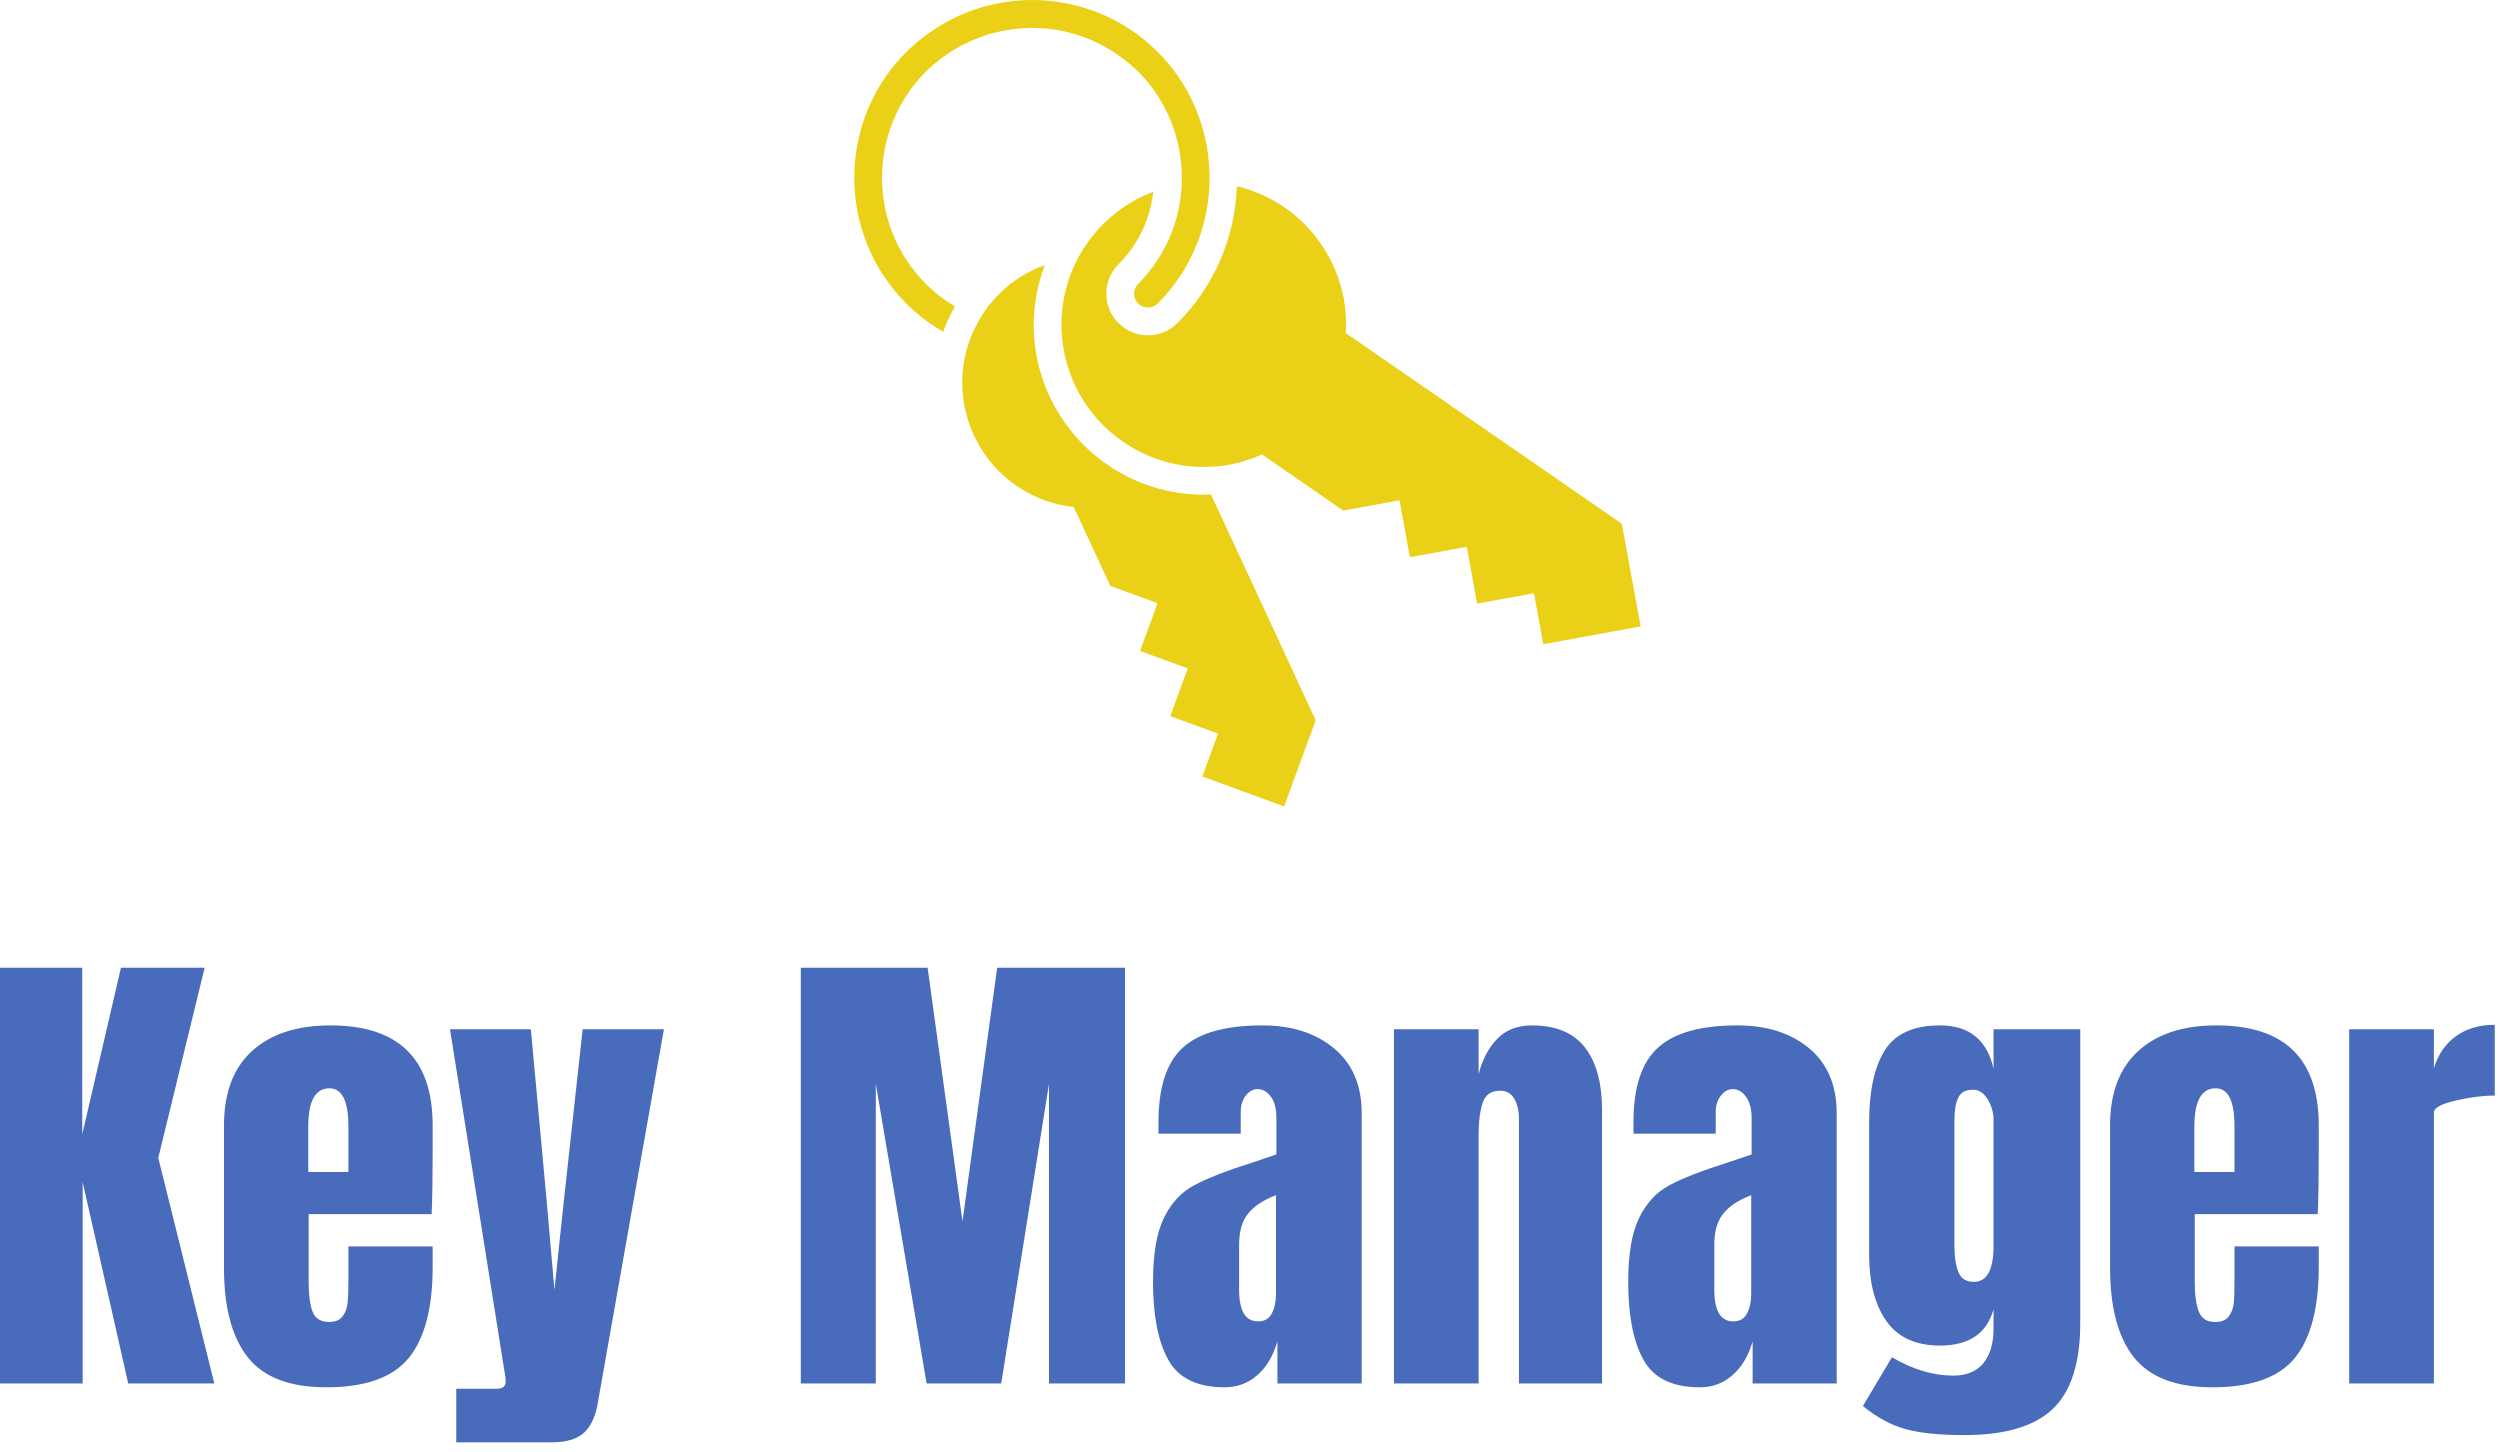<?xml version="1.0" standalone="no"?>
<svg xmlns="http://www.w3.org/2000/svg" viewBox="0 0 124 72" width="124" height="72"><g fill="#ead017" color="#ead017" transform="translate(42.371 0) scale(0.4) "><g transform="translate(-0.94, -0.569)"><svg width="97.509" height="100.0" x="0.94" y="0.569" viewBox="0.94 0.569 97.509 100"><g><path d="M44.195,61.913h-0.175C33.96,61.795,25.344,54.52,23.533,44.616c-0.707-3.864-0.276-7.699,1.035-11.168   c-0.47,0.17-0.942,0.338-1.392,0.553c-0.105,0.05-0.205,0.109-0.308,0.161c-0.542,0.274-1.066,0.581-1.573,0.916   c-0.111,0.074-0.227,0.141-0.337,0.218c-0.554,0.387-1.084,0.814-1.587,1.274c-0.107,0.101-0.209,0.205-0.314,0.306   c-0.45,0.437-0.877,0.899-1.275,1.391c-0.059,0.072-0.123,0.138-0.18,0.211c-0.427,0.549-0.811,1.14-1.166,1.753   c-0.083,0.143-0.16,0.288-0.237,0.432c-0.344,0.642-0.661,1.302-0.918,2.002c-2.95,8.057,1.187,16.98,9.244,19.935   c1.197,0.438,2.413,0.702,3.627,0.836l4.537,9.781l5.856,2.147l-2.146,5.854l0.041,0.089l5.855,2.145l-2.145,5.856l0.041,0.087   l5.856,2.146l-1.944,5.312l10.137,3.716l3.914-10.689l-5.337-11.529l-7.644-16.469C44.846,61.897,44.52,61.913,44.195,61.913z"></path><path d="M96.12,65.519l-11.879-8.211L61.891,41.871c0.084-1.384,0.021-2.795-0.238-4.221c-0.104-0.569-0.238-1.126-0.394-1.67   c-0.051-0.178-0.113-0.35-0.172-0.524c-0.113-0.364-0.232-0.723-0.368-1.073c-0.079-0.202-0.17-0.394-0.253-0.589   c-0.138-0.314-0.275-0.627-0.431-0.929c-0.102-0.2-0.208-0.394-0.315-0.588c-0.158-0.287-0.323-0.571-0.498-0.848   c-0.121-0.19-0.241-0.375-0.37-0.561c-0.182-0.269-0.373-0.531-0.571-0.787c-0.134-0.175-0.269-0.35-0.405-0.518   c-0.215-0.255-0.438-0.502-0.666-0.746c-0.141-0.152-0.277-0.306-0.424-0.452c-0.258-0.259-0.526-0.503-0.802-0.744   c-0.129-0.114-0.249-0.236-0.384-0.345c-0.41-0.345-0.834-0.671-1.274-0.975c-0.023-0.015-0.047-0.028-0.07-0.043   c-0.42-0.287-0.852-0.554-1.294-0.805c-0.154-0.087-0.315-0.165-0.474-0.248c-0.318-0.167-0.635-0.331-0.965-0.479   c-0.188-0.084-0.384-0.159-0.577-0.238c-0.306-0.125-0.612-0.246-0.926-0.355c-0.208-0.072-0.418-0.136-0.63-0.2   c-0.311-0.095-0.623-0.18-0.938-0.257c-0.021-0.005-0.043-0.008-0.064-0.015c-0.239,6.367-2.79,12.386-7.378,16.975   c-0.975,0.977-2.272,1.513-3.65,1.513c-1.379,0-2.675-0.536-3.651-1.513c-2.012-2.012-2.012-5.288,0-7.301   c2.466-2.465,3.938-5.618,4.309-8.992c-7.812,2.961-12.654,11.141-11.097,19.651c1.544,8.446,8.866,14.378,17.142,14.476   c0.381,0.005,0.766-0.014,1.152-0.032c0.181-0.011,0.36-0.011,0.541-0.023c0.567-0.049,1.136-0.121,1.707-0.226   c1.425-0.261,2.77-0.701,4.036-1.271l10.08,6.965l6.974-1.274l1.275,6.972l0.087,0.063l6.974-1.275l1.27,6.972l0.091,0.062   l6.972-1.274l1.159,6.322l12.072-2.209L96.12,65.519z"></path><path d="M36.14,35.769c-0.672,0.672-0.672,1.761,0,2.433c0.336,0.337,0.776,0.504,1.217,0.504c0.44,0,0.88-0.167,1.217-0.504   c5.07-5.071,7.125-12.01,6.216-18.618c-0.633-4.6-2.688-9.038-6.215-12.565c-4.299-4.3-9.946-6.449-15.592-6.449   c-1.276,0-2.548,0.125-3.808,0.345c-0.134,0.023-0.272,0.032-0.406,0.057c-0.318,0.062-0.631,0.156-0.946,0.232   c-0.375,0.089-0.752,0.164-1.122,0.273c-0.057,0.017-0.114,0.042-0.169,0.059c-2.414,0.735-4.717,1.908-6.809,3.487   c-0.81,0.61-1.597,1.26-2.333,1.997c-8.598,8.597-8.598,22.586,0,31.184c1.381,1.381,2.929,2.55,4.591,3.506   c0.026-0.074,0.042-0.149,0.069-0.224c0.287-0.784,0.643-1.563,1.143-2.494c0.077-0.145,0.155-0.287,0.233-0.424   c-1.301-0.776-2.514-1.707-3.604-2.798c-7.254-7.254-7.254-19.062,0-26.317c1.097-1.097,2.308-2.007,3.581-2.774   c0.654-0.392,1.331-0.726,2.019-1.031c0.168-0.075,0.334-0.147,0.502-0.215c0.686-0.282,1.381-0.533,2.089-0.729   c0.062-0.017,0.125-0.028,0.186-0.042c0.664-0.177,1.336-0.308,2.012-0.41c0.175-0.026,0.349-0.052,0.524-0.074   c0.723-0.088,1.449-0.143,2.176-0.146c0.026,0,0.051-0.005,0.077-0.005c0.328,0,0.653,0.022,0.98,0.041   c0.167,0.008,0.333,0.007,0.5,0.02c0.526,0.042,1.053,0.104,1.576,0.19c2.897,0.48,5.695,1.647,8.142,3.498   c0.678,0.513,1.338,1.058,1.956,1.675c2.912,2.912,4.634,6.56,5.208,10.352C42.206,25.454,40.483,31.424,36.14,35.769z"></path></g></svg></g></g><path fill="#496bbb" fill-rule="nonzero" d="M4.10 20.62L0 20.62L0 0L4.08 0L4.08 8.26L6 0L10.15 0L7.85 9.43L10.63 20.62L6.36 20.62L4.10 10.63L4.10 20.62ZM16.18 20.81Q13.46 20.81 12.29 19.32Q11.11 17.83 11.11 14.88L11.11 14.88L11.11 7.82Q11.11 5.40 12.50 4.13Q13.90 2.86 16.39 2.86L16.39 2.86Q21.46 2.86 21.46 7.82L21.46 7.82L21.46 9.10Q21.46 11.02 21.41 12.22L21.41 12.22L15.31 12.22L15.31 15.62Q15.31 16.54 15.50 17.05Q15.70 17.57 16.32 17.57L16.32 17.57Q16.80 17.57 17.00 17.28Q17.21 16.99 17.24 16.62Q17.28 16.25 17.28 15.53L17.28 15.53L17.28 13.82L21.46 13.82L21.46 14.83Q21.46 17.90 20.27 19.36Q19.08 20.81 16.18 20.81L16.18 20.81ZM15.29 10.13L17.28 10.13L17.28 7.87Q17.28 5.98 16.34 5.98L16.34 5.98Q15.29 5.98 15.29 7.87L15.29 7.87L15.29 10.13ZM22.63 23.54L22.63 20.88L24.65 20.88Q25.08 20.88 25.08 20.52L25.08 20.52Q25.08 20.35 25.06 20.26L25.06 20.26L22.32 3.05L26.33 3.05L27.12 11.62L27.50 15.98L27.96 11.62L28.90 3.05L32.93 3.05L29.66 21.53Q29.50 22.56 28.98 23.05Q28.46 23.54 27.36 23.54L27.36 23.54L22.63 23.54ZM43.44 20.62L39.72 20.62L39.72 0L46.01 0L47.74 12.58L49.46 0L55.80 0L55.80 20.62L52.03 20.62L52.03 5.76L49.66 20.62L45.96 20.62L43.44 5.76L43.44 20.62ZM60.74 20.81Q58.70 20.81 57.95 19.45Q57.19 18.10 57.19 15.58L57.19 15.58Q57.19 13.51 57.73 12.41Q58.27 11.30 59.23 10.79Q60.19 10.27 62.16 9.65L62.16 9.65L63.31 9.26L63.31 9.22L63.31 7.46Q63.31 6.77 63.04 6.40Q62.76 6.02 62.38 6.02L62.38 6.02Q62.04 6.02 61.79 6.34Q61.54 6.65 61.54 7.18L61.54 7.18L61.54 8.23L57.46 8.23L57.46 7.66Q57.46 5.06 58.67 3.96Q59.88 2.86 62.62 2.86L62.62 2.86Q64.80 2.86 66.17 4.00Q67.54 5.14 67.54 7.22L67.54 7.22L67.54 20.62L63.36 20.62L63.36 18.53Q63.05 19.61 62.36 20.21Q61.68 20.81 60.74 20.81L60.74 20.81ZM62.40 17.54Q62.88 17.54 63.08 17.15Q63.29 16.75 63.29 16.18L63.29 16.18L63.29 11.28Q62.35 11.64 61.91 12.19Q61.46 12.74 61.46 13.73L61.46 13.73L61.46 15.98Q61.46 17.54 62.40 17.54L62.40 17.54ZM69.14 20.62L69.14 3.05L73.34 3.05L73.34 5.28Q73.61 4.20 74.26 3.53Q74.90 2.86 75.98 2.86L75.98 2.86Q77.76 2.86 78.61 3.95Q79.46 5.04 79.46 7.06L79.46 7.06L79.46 20.62L75.34 20.62L75.34 7.49Q75.34 6.91 75.11 6.50Q74.88 6.10 74.40 6.10L74.40 6.10Q73.75 6.10 73.55 6.68Q73.34 7.27 73.34 8.26L73.34 8.26L73.34 20.62L69.14 20.62ZM84.31 20.81Q82.27 20.81 81.52 19.45Q80.76 18.10 80.76 15.58L80.76 15.58Q80.76 13.51 81.30 12.41Q81.84 11.30 82.80 10.79Q83.76 10.27 85.73 9.65L85.73 9.65L86.88 9.26L86.88 9.22L86.88 7.46Q86.88 6.77 86.60 6.40Q86.33 6.02 85.94 6.02L85.94 6.02Q85.61 6.02 85.36 6.34Q85.10 6.65 85.10 7.18L85.10 7.18L85.10 8.23L81.02 8.23L81.02 7.66Q81.02 5.06 82.24 3.96Q83.45 2.86 86.18 2.86L86.18 2.86Q88.37 2.86 89.74 4.00Q91.10 5.14 91.10 7.22L91.10 7.22L91.10 20.62L86.93 20.62L86.93 18.53Q86.62 19.61 85.93 20.21Q85.25 20.81 84.31 20.81L84.31 20.81ZM85.97 17.54Q86.45 17.54 86.65 17.15Q86.86 16.75 86.86 16.18L86.86 16.18L86.86 11.28Q85.92 11.64 85.48 12.19Q85.03 12.74 85.03 13.73L85.03 13.73L85.03 15.98Q85.03 17.54 85.97 17.54L85.97 17.54ZM97.44 23.18Q95.57 23.18 94.50 22.88Q93.43 22.58 92.40 21.74L92.40 21.74L93.84 19.32Q95.38 20.23 96.89 20.23L96.89 20.23Q97.87 20.23 98.38 19.61Q98.88 18.98 98.88 17.90L98.88 17.90L98.88 16.94Q98.38 18.74 96.22 18.74L96.22 18.74Q94.42 18.74 93.56 17.52Q92.71 16.30 92.71 14.26L92.71 14.26L92.71 7.66Q92.71 5.33 93.49 4.09Q94.27 2.86 96.22 2.86L96.22 2.86Q97.34 2.86 98.00 3.42Q98.66 3.98 98.88 5.02L98.88 5.02L98.88 3.05L103.18 3.05L103.18 17.64Q103.18 20.59 101.81 21.89Q100.44 23.18 97.44 23.18L97.44 23.18ZM97.90 15.58Q98.88 15.58 98.88 13.80L98.88 13.80L98.88 7.54Q98.88 7.01 98.59 6.53Q98.30 6.05 97.87 6.05L97.87 6.05Q97.32 6.05 97.13 6.44Q96.94 6.84 96.94 7.54L96.94 7.54L96.94 13.80Q96.94 14.59 97.13 15.08Q97.32 15.58 97.90 15.58L97.90 15.58ZM109.73 20.81Q107.02 20.81 105.84 19.32Q104.66 17.83 104.66 14.88L104.66 14.88L104.66 7.82Q104.66 5.40 106.06 4.13Q107.45 2.86 109.94 2.86L109.94 2.86Q115.01 2.86 115.01 7.82L115.01 7.82L115.01 9.10Q115.01 11.02 114.96 12.22L114.96 12.22L108.86 12.22L108.86 15.62Q108.86 16.54 109.06 17.05Q109.25 17.57 109.87 17.57L109.87 17.57Q110.35 17.57 110.56 17.28Q110.76 16.99 110.80 16.62Q110.83 16.25 110.83 15.53L110.83 15.53L110.83 13.82L115.01 13.82L115.01 14.83Q115.01 17.90 113.82 19.36Q112.63 20.81 109.73 20.81L109.73 20.81ZM108.84 10.13L110.83 10.13L110.83 7.87Q110.83 5.98 109.90 5.98L109.90 5.98Q108.84 5.98 108.84 7.87L108.84 7.87L108.84 10.13ZM116.52 20.62L116.52 3.05L120.72 3.05L120.72 4.99Q121.03 3.96 121.81 3.40Q122.59 2.83 123.74 2.83L123.74 2.83L123.74 6.34Q122.86 6.34 121.79 6.59Q120.72 6.84 120.72 7.18L120.72 7.18L120.72 20.62L116.52 20.62Z" transform="translate(0, 48)"></path></svg>